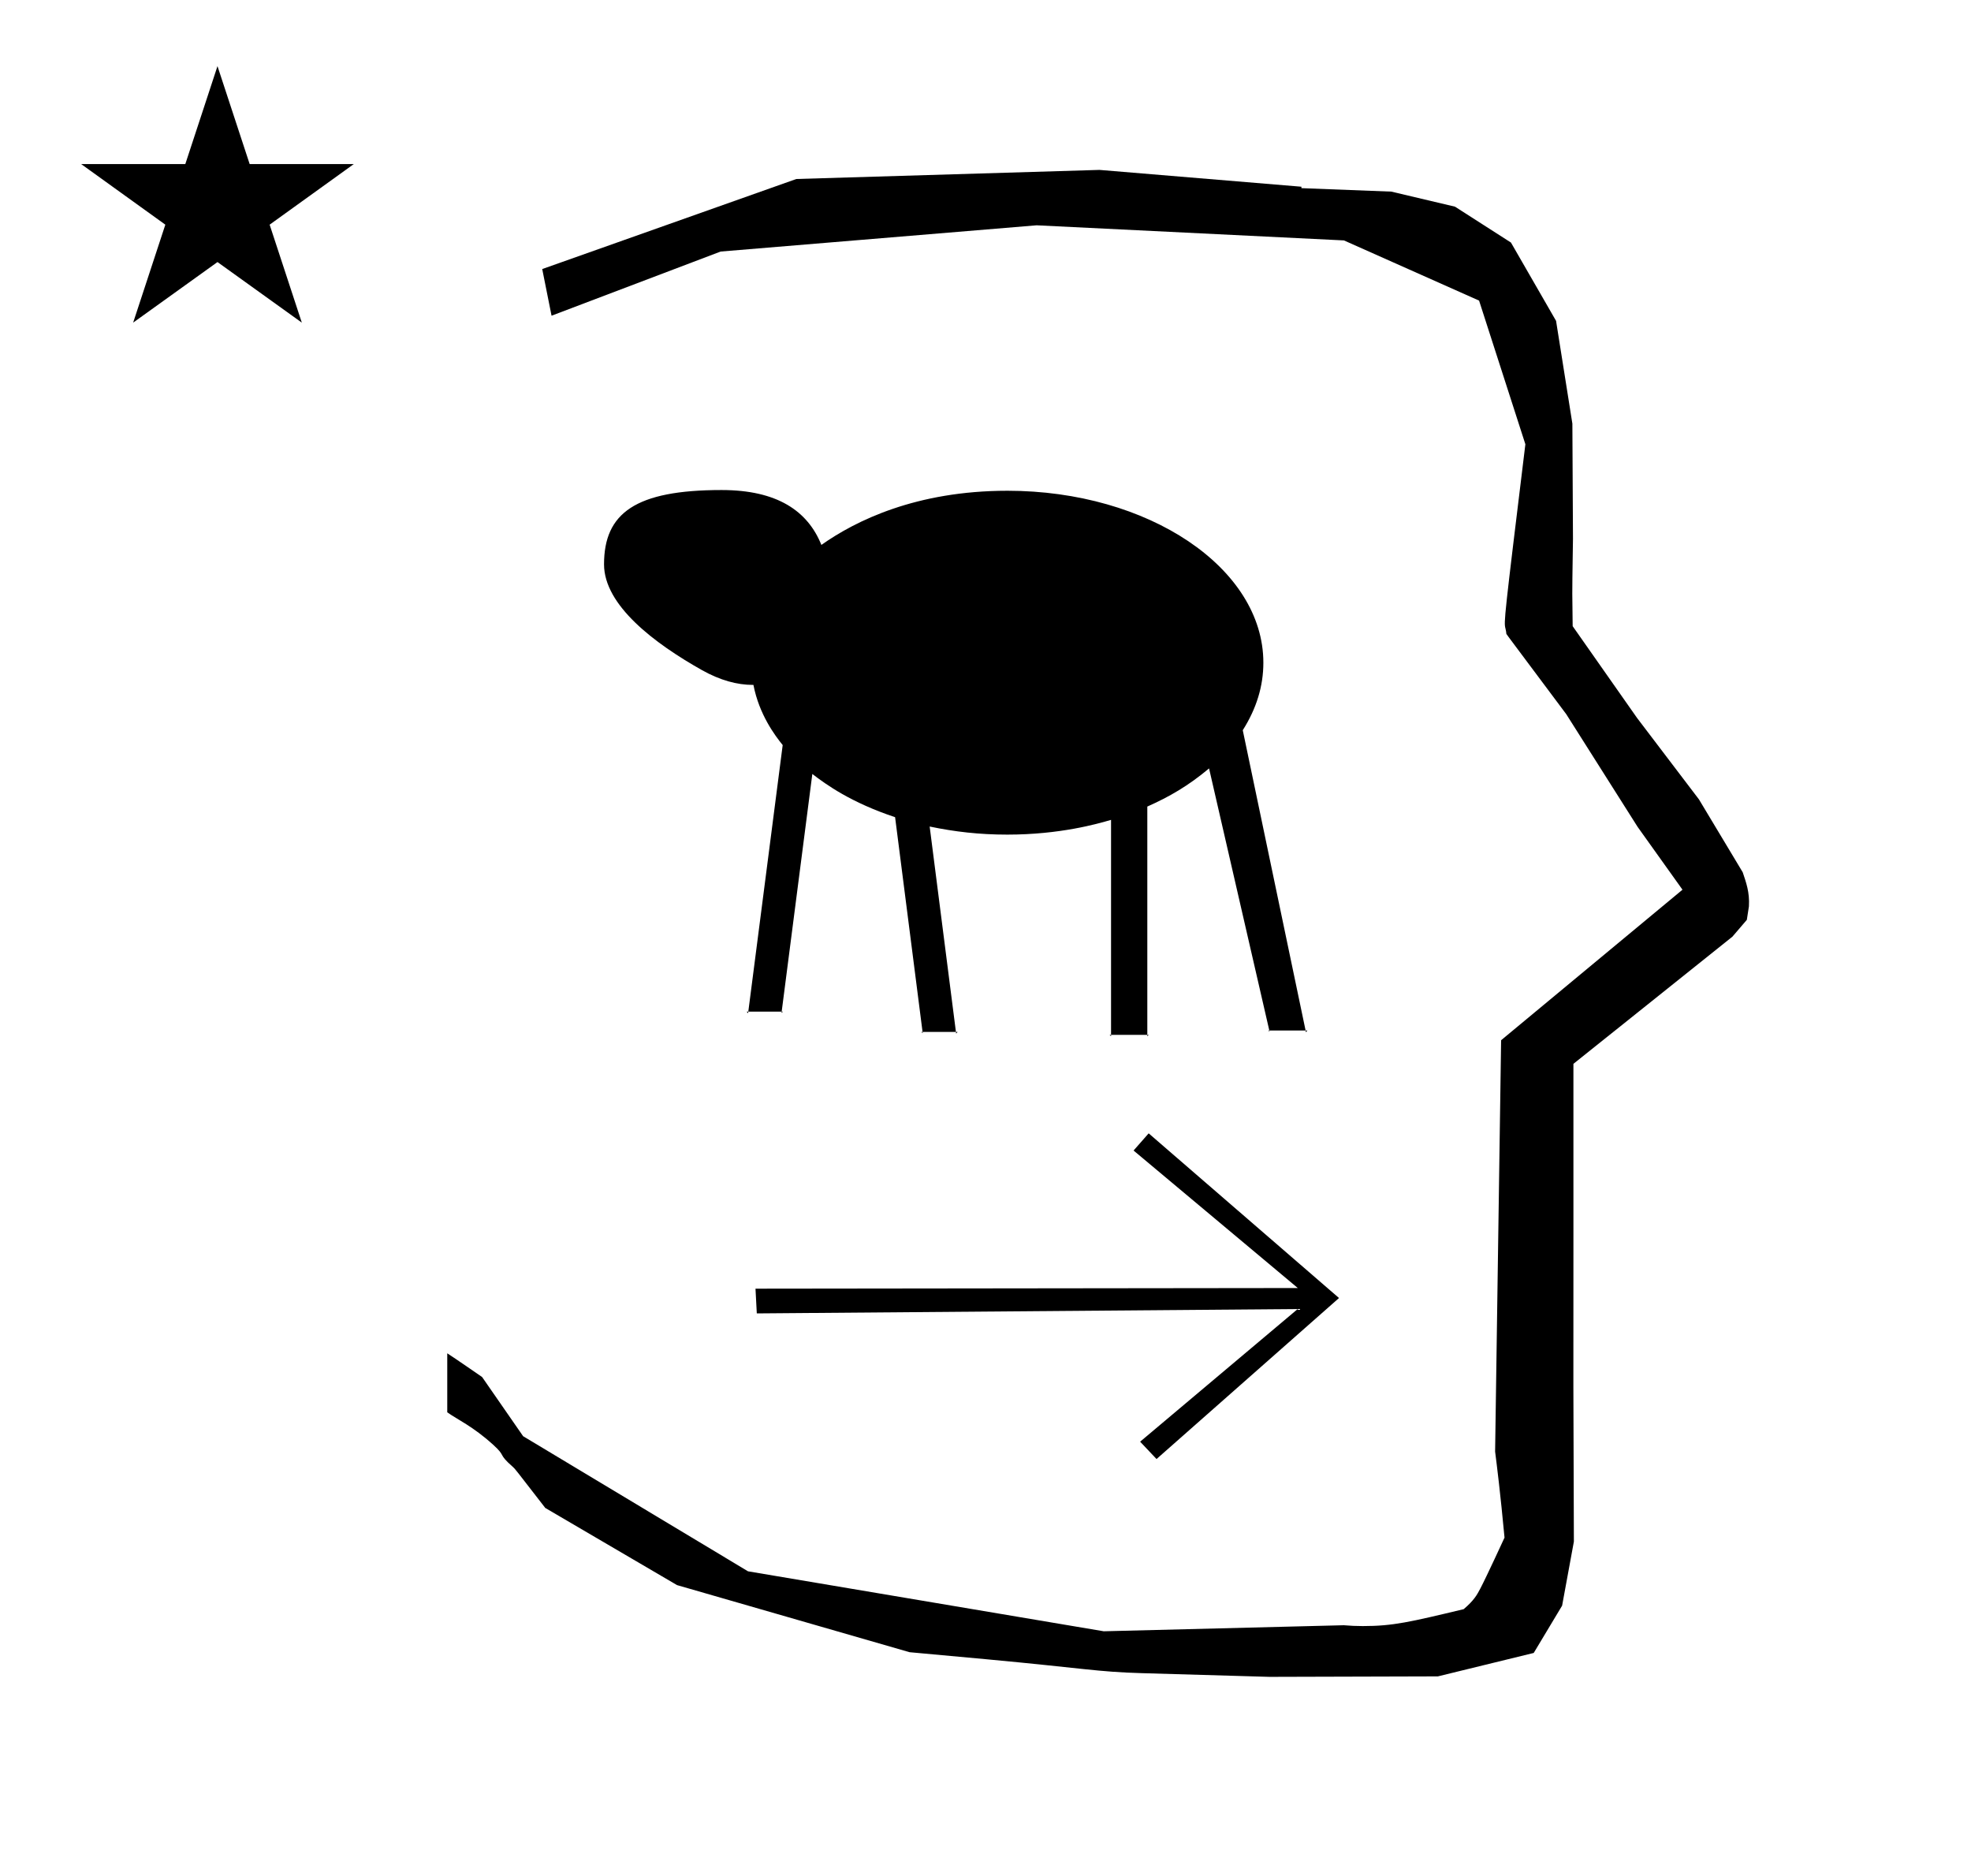 <?xml version="1.0" standalone="no"?>
<!DOCTYPE svg PUBLIC "-//W3C//DTD SVG 1.1//EN" "http://www.w3.org/Graphics/SVG/1.1/DTD/svg11.dtd" >
<svg xmlns="http://www.w3.org/2000/svg" xmlns:xlink="http://www.w3.org/1999/xlink" version="1.1" viewBox="-10 0 1051 1000">
  <g transform="matrix(1 0 0 -1 0 800)">
   <path fill="currentColor"
d="M828.399 483.872c0 9.499 0.36 25.483 0.36 28.905l-0.319 61.375l-8.695 54.78l-24.058 41.76l-29.835 19.125l-33.941 8.025l-47.95 1.851v0.765l-107.704 8.961l-161.614 -4.844l-135.511 -48.012l4.974 -24.871
l90.151 34.204l168.519 13.991l163.859 -8.058l72.058 -32.085l24.685 -76.583c-11.297 -92.723 -11.539 -94.709 -10.623 -98.197c0.273 -1.037 0.408 -1.988 0.495 -2.922c0.488 -0.642 1.134 -1.585 1.486 -2.056
l30.446 -40.733l38.043 -60.068l23.93 -33.502l-96.711 -80.25l-3.2 -219.288c0.963 -7.562 2.785 -22.011 5.018 -45.877c-0.129 -0.27 -9.651 -20.968 -12.835 -27.02c-1.806 -3.433 -3.364 -6.395 -8.945 -11.126
c-28.726 -6.872 -37.675 -9.013 -53.794 -9.013c-3.384 0 -6.778 0.143 -10.174 0.446l-127.95 -3.22l-189.706 31.974l-119.91 72.026l-21.873 31.545c-0.186 0.126 -14.954 10.348 -18.583 12.652v-31.463
c5.417 -3.871 13.507 -7.363 24.44 -17.25c7.326 -6.626 2.096 -4.456 10.624 -11.926c1.03 -0.902 1.03 -0.902 17.201 -21.806l70.264 -41.139l123.979 -35.769l40.835 -3.746
c52.826 -4.908 59.067 -6.732 83.047 -7.427l68.08 -1.973l89.761 0.254l51.107 12.491l15.138 25.207l6.277 34.16l-0.269 82.949l0.029 84.228l-0.006 87.519l84.784 67.802l7.686 8.967l1.115 7.195
c0.449 7.613 -1.525 12.802 -3.312 18.178l-23.33 38.844l-33.024 43.448l-34.318 48.902c-0.203 16.13 -0.203 16.13 -0.203 17.695zM33.295 712.521h55.515l17.161 52.226l17.16 -52.226h55.516l-44.867 -32.296
l17.161 -52.225l-44.97 32.296l-44.971 -32.296l17.161 52.225zM527.143 538.372c75.275 0 136.522 -41.164 136.522 -91.66c0 -12.511 -3.675 -24.462 -10.984 -35.999l33.506 -160.083h-19.349l-32.126 139.711
c-11.09 -9.301 -21.277 -15.16 -32.927 -20.336v-121.696h-19.338v114.604c-7.272 -2.126 -27.238 -7.861 -55.305 -7.861c-14.979 0 -28.023 1.521 -41.412 4.309l14.006 -109.505h-17.797l-14.644 114.485
c-23.514 7.811 -36.821 17.413 -44.132 23.043l-16.347 -126.698h-17.798l18.337 142.104c-4.086 5.04 -12.542 16.256 -15.601 32.079c-0.118 0 -0.238 -0.001 -0.356 -0.001c-8.201 0 -17.322 2.384 -27.086 7.878
c-25.334 14.254 -52.218 34.533 -52.218 56.398c0 27.384 16.847 39.614 62.668 39.614c29.713 0 45.956 -11.191 53.23 -29.264c18.22 12.898 50.589 28.877 99.149 28.877zM389.02 260.686h-0.879l0.767 -0.874zM406.817 260.686
l-0.089 -0.675l0.769 0.675h-0.68zM481.939 249.855h-0.681l0.767 -0.675zM499.736 249.855l0.11 -0.873l0.768 0.873h-0.878zM582.447 248.309h-0.773l0.773 -0.773v0.773zM601.785 248.309v-0.773
l0.773 0.773h-0.773zM666.838 250.63h-0.616l0.754 -0.6zM686.187 250.63l0.195 -0.934l0.757 0.934h-0.952zM602.507 195.788l101.493 -87.788l-97.298 -85.839l-8.747 9.251l84.011 70.715l-288.418 -2.331
l-0.694 13.194l289.178 0.337l-87.577 73.308z" />
  </g>

</svg>
